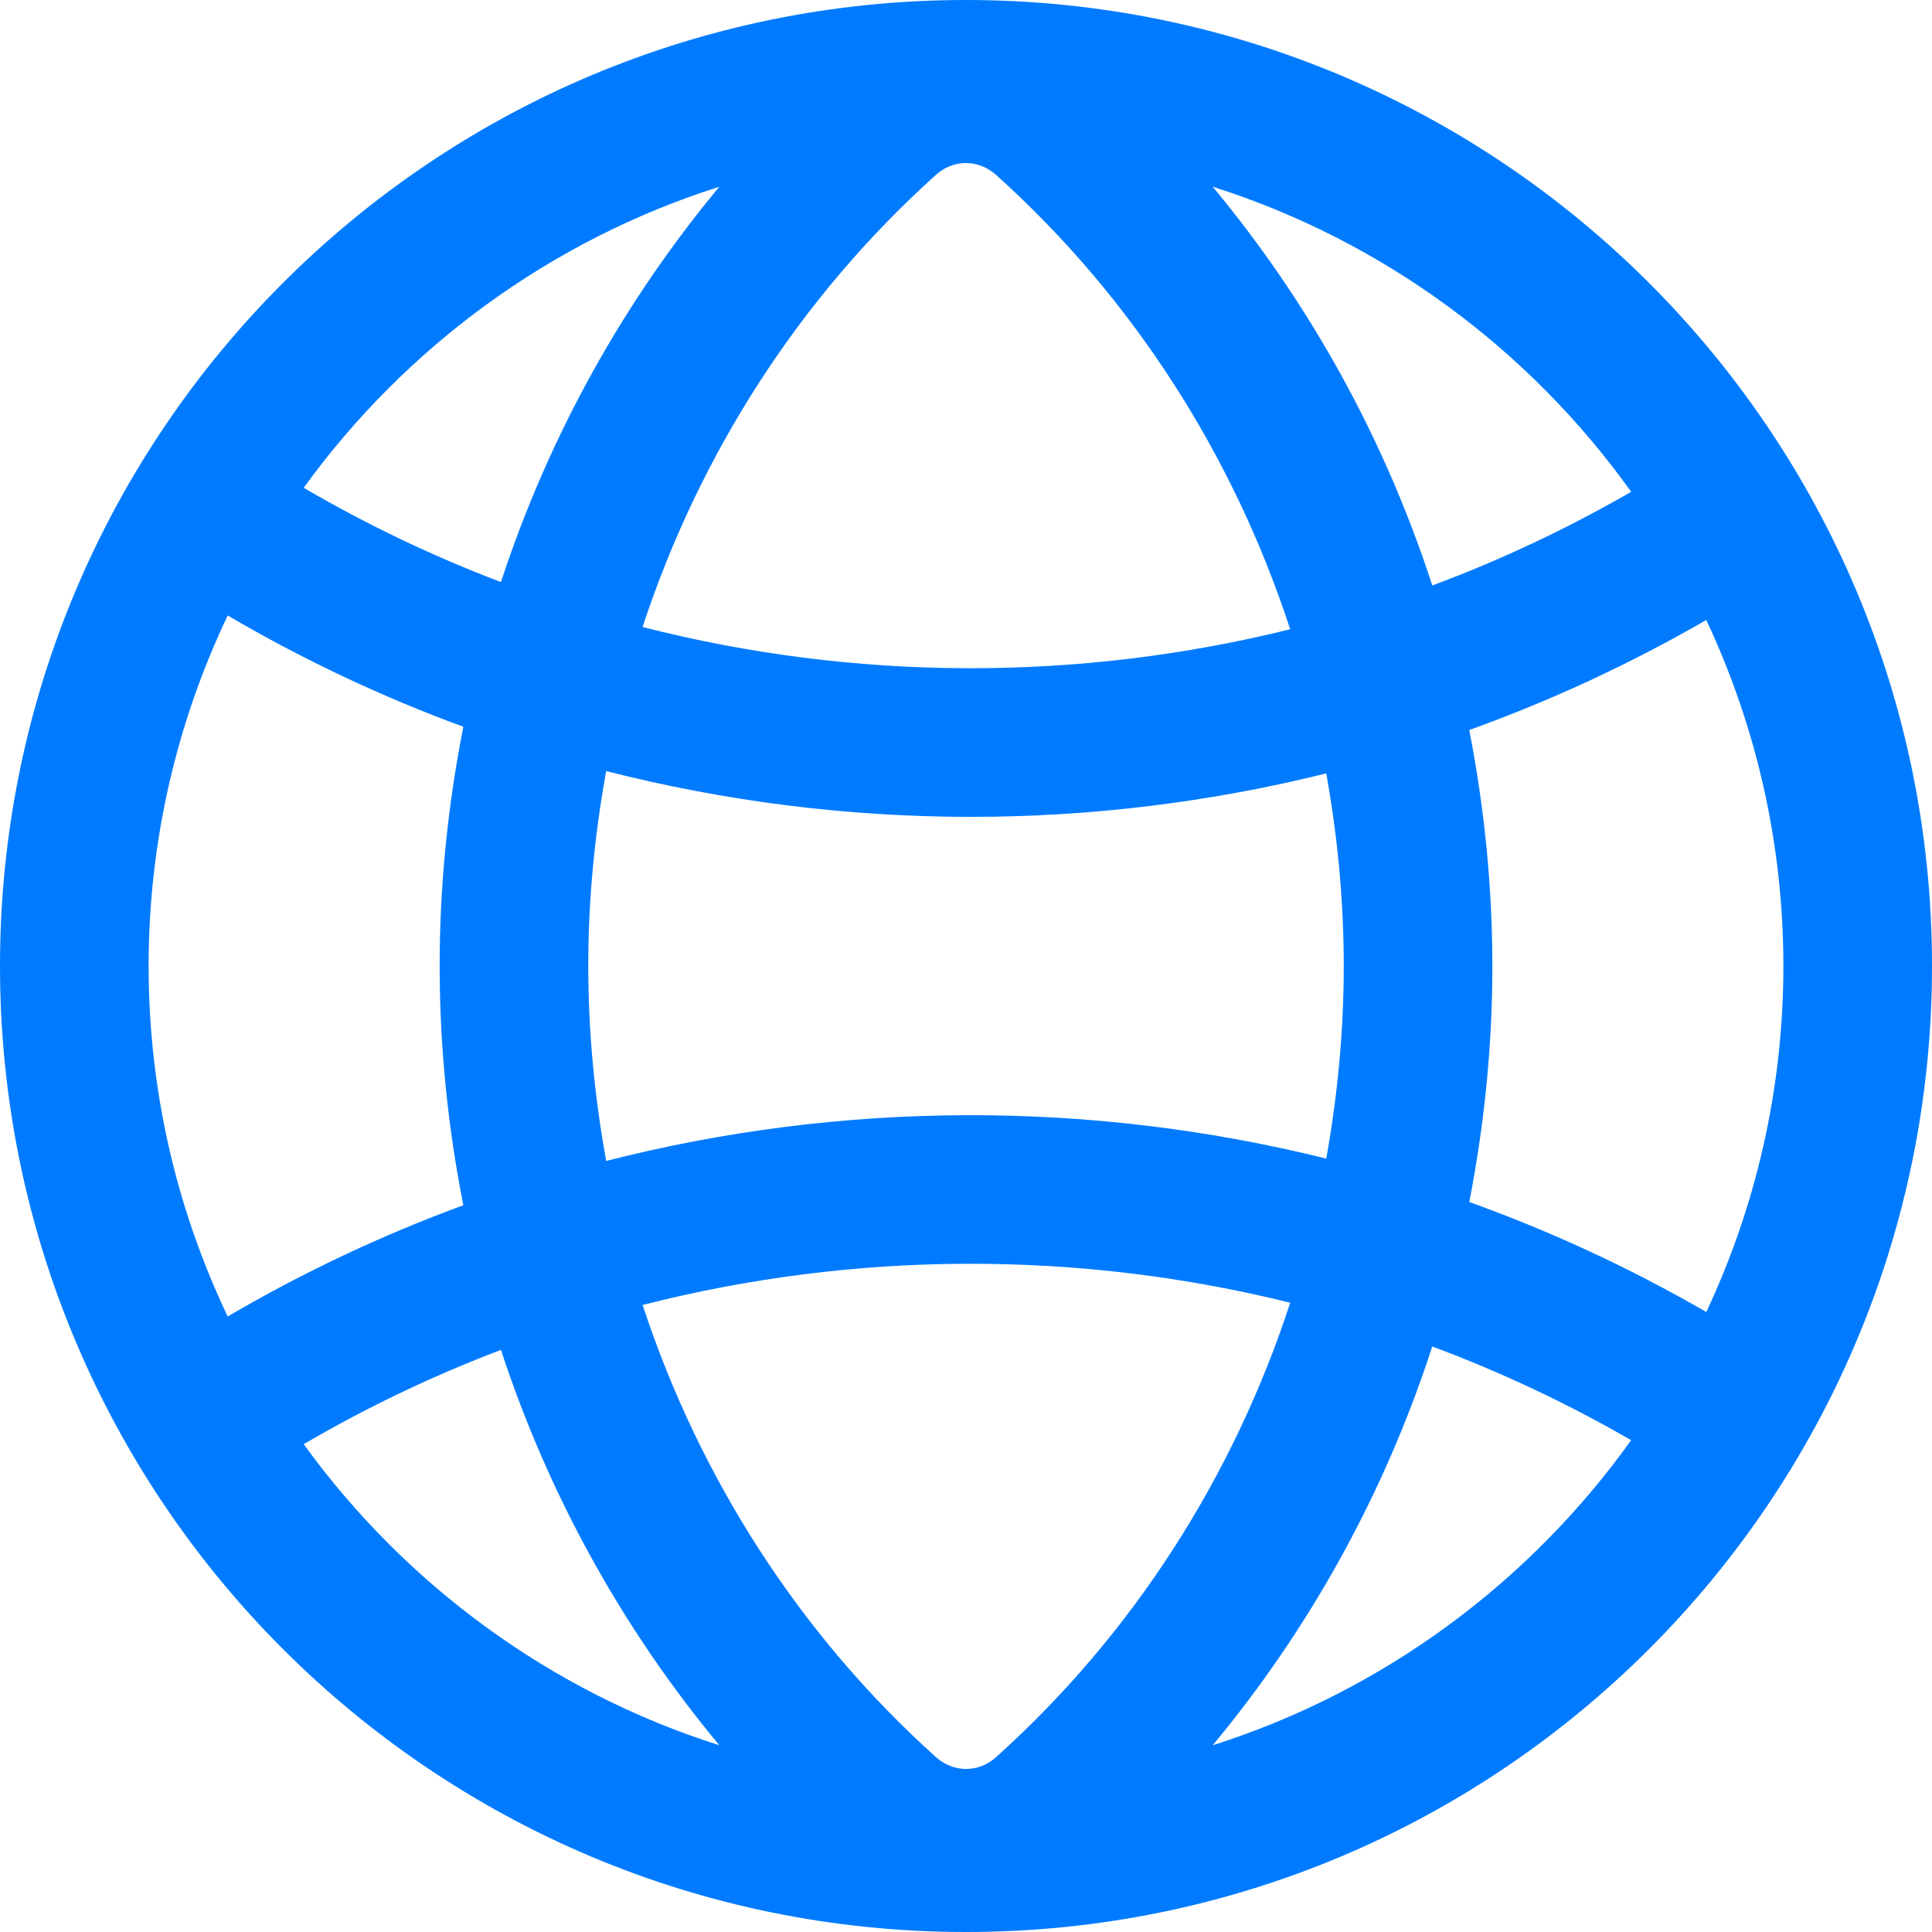 <?xml version="1.0" ?><!DOCTYPE svg  PUBLIC '-//W3C//DTD SVG 1.1//EN'  'http://www.w3.org/Graphics/SVG/1.1/DTD/svg11.dtd'><svg height="78px" id="Layer_1" style="enable-background:new 0 0 78 78;" version="1.1" viewBox="0 0 78 78" width="78px" xml:space="preserve" xmlns="http://www.w3.org/2000/svg" xmlns:xlink="http://www.w3.org/1999/xlink"><path d="M39,0C17.461,0,0,17.461,0,39s17.461,39,39,39s39-17.461,39-39S60.539,0,39,0z M40.221,70.934  c-0.445,0.399-0.907,0.483-1.217,0.483c-0.313,0-0.78-0.085-1.232-0.491c-5.489-4.938-9.529-11.251-11.828-18.24  c8.567-2.189,17.566-2.219,26.146-0.091C49.795,59.624,45.738,65.974,40.221,70.934z M24.474,46.87  c-0.469-2.574-0.724-5.205-0.724-7.87s0.255-5.296,0.723-7.87c4.827,1.231,9.776,1.849,14.727,1.849  c4.82,0,9.639-0.587,14.345-1.754c0.457,2.544,0.706,5.143,0.706,7.775s-0.249,5.231-0.706,7.775  C44.005,44.409,34,44.439,24.474,46.87z M37.78,7.066c0.444-0.399,0.907-0.483,1.216-0.483c0.313,0,0.78,0.086,1.232,0.491  c5.513,4.959,9.566,11.306,11.86,18.331c-8.58,2.127-17.579,2.098-26.146-0.091C28.242,18.322,32.286,12.005,37.78,7.066z   M59.318,29.472c3.287-1.181,6.489-2.663,9.569-4.441C70.88,29.276,72,34.009,72,39s-1.12,9.724-3.112,13.969  c-3.08-1.779-6.282-3.26-9.569-4.441c0.604-3.106,0.932-6.293,0.932-9.528C60.25,35.765,59.923,32.579,59.318,29.472z   M65.854,19.855c-2.59,1.494-5.275,2.759-8.029,3.782c-1.917-5.907-4.934-11.373-8.866-16.099  C55.838,9.721,61.742,14.104,65.854,19.855z M29.042,7.539c-3.901,4.689-6.899,10.107-8.817,15.961  c-2.732-1.037-5.396-2.305-7.963-3.807C16.368,14.022,22.227,9.701,29.042,7.539z M9.193,24.85c3.061,1.793,6.244,3.292,9.513,4.491  C18.085,32.489,17.75,35.72,17.75,39c0,3.28,0.334,6.511,0.956,9.659c-3.269,1.2-6.452,2.698-9.513,4.491  C7.148,48.859,6,44.062,6,39S7.148,29.141,9.193,24.85z M12.262,58.306c2.566-1.501,5.23-2.77,7.963-3.807  c1.918,5.854,4.916,11.273,8.817,15.962C22.227,68.299,16.368,63.978,12.262,58.306z M48.959,70.461  c3.932-4.727,6.948-10.192,8.865-16.099c2.754,1.023,5.439,2.289,8.029,3.782C61.742,63.895,55.838,68.278,48.959,70.461z"  style="fill:#007bff;"/></svg>